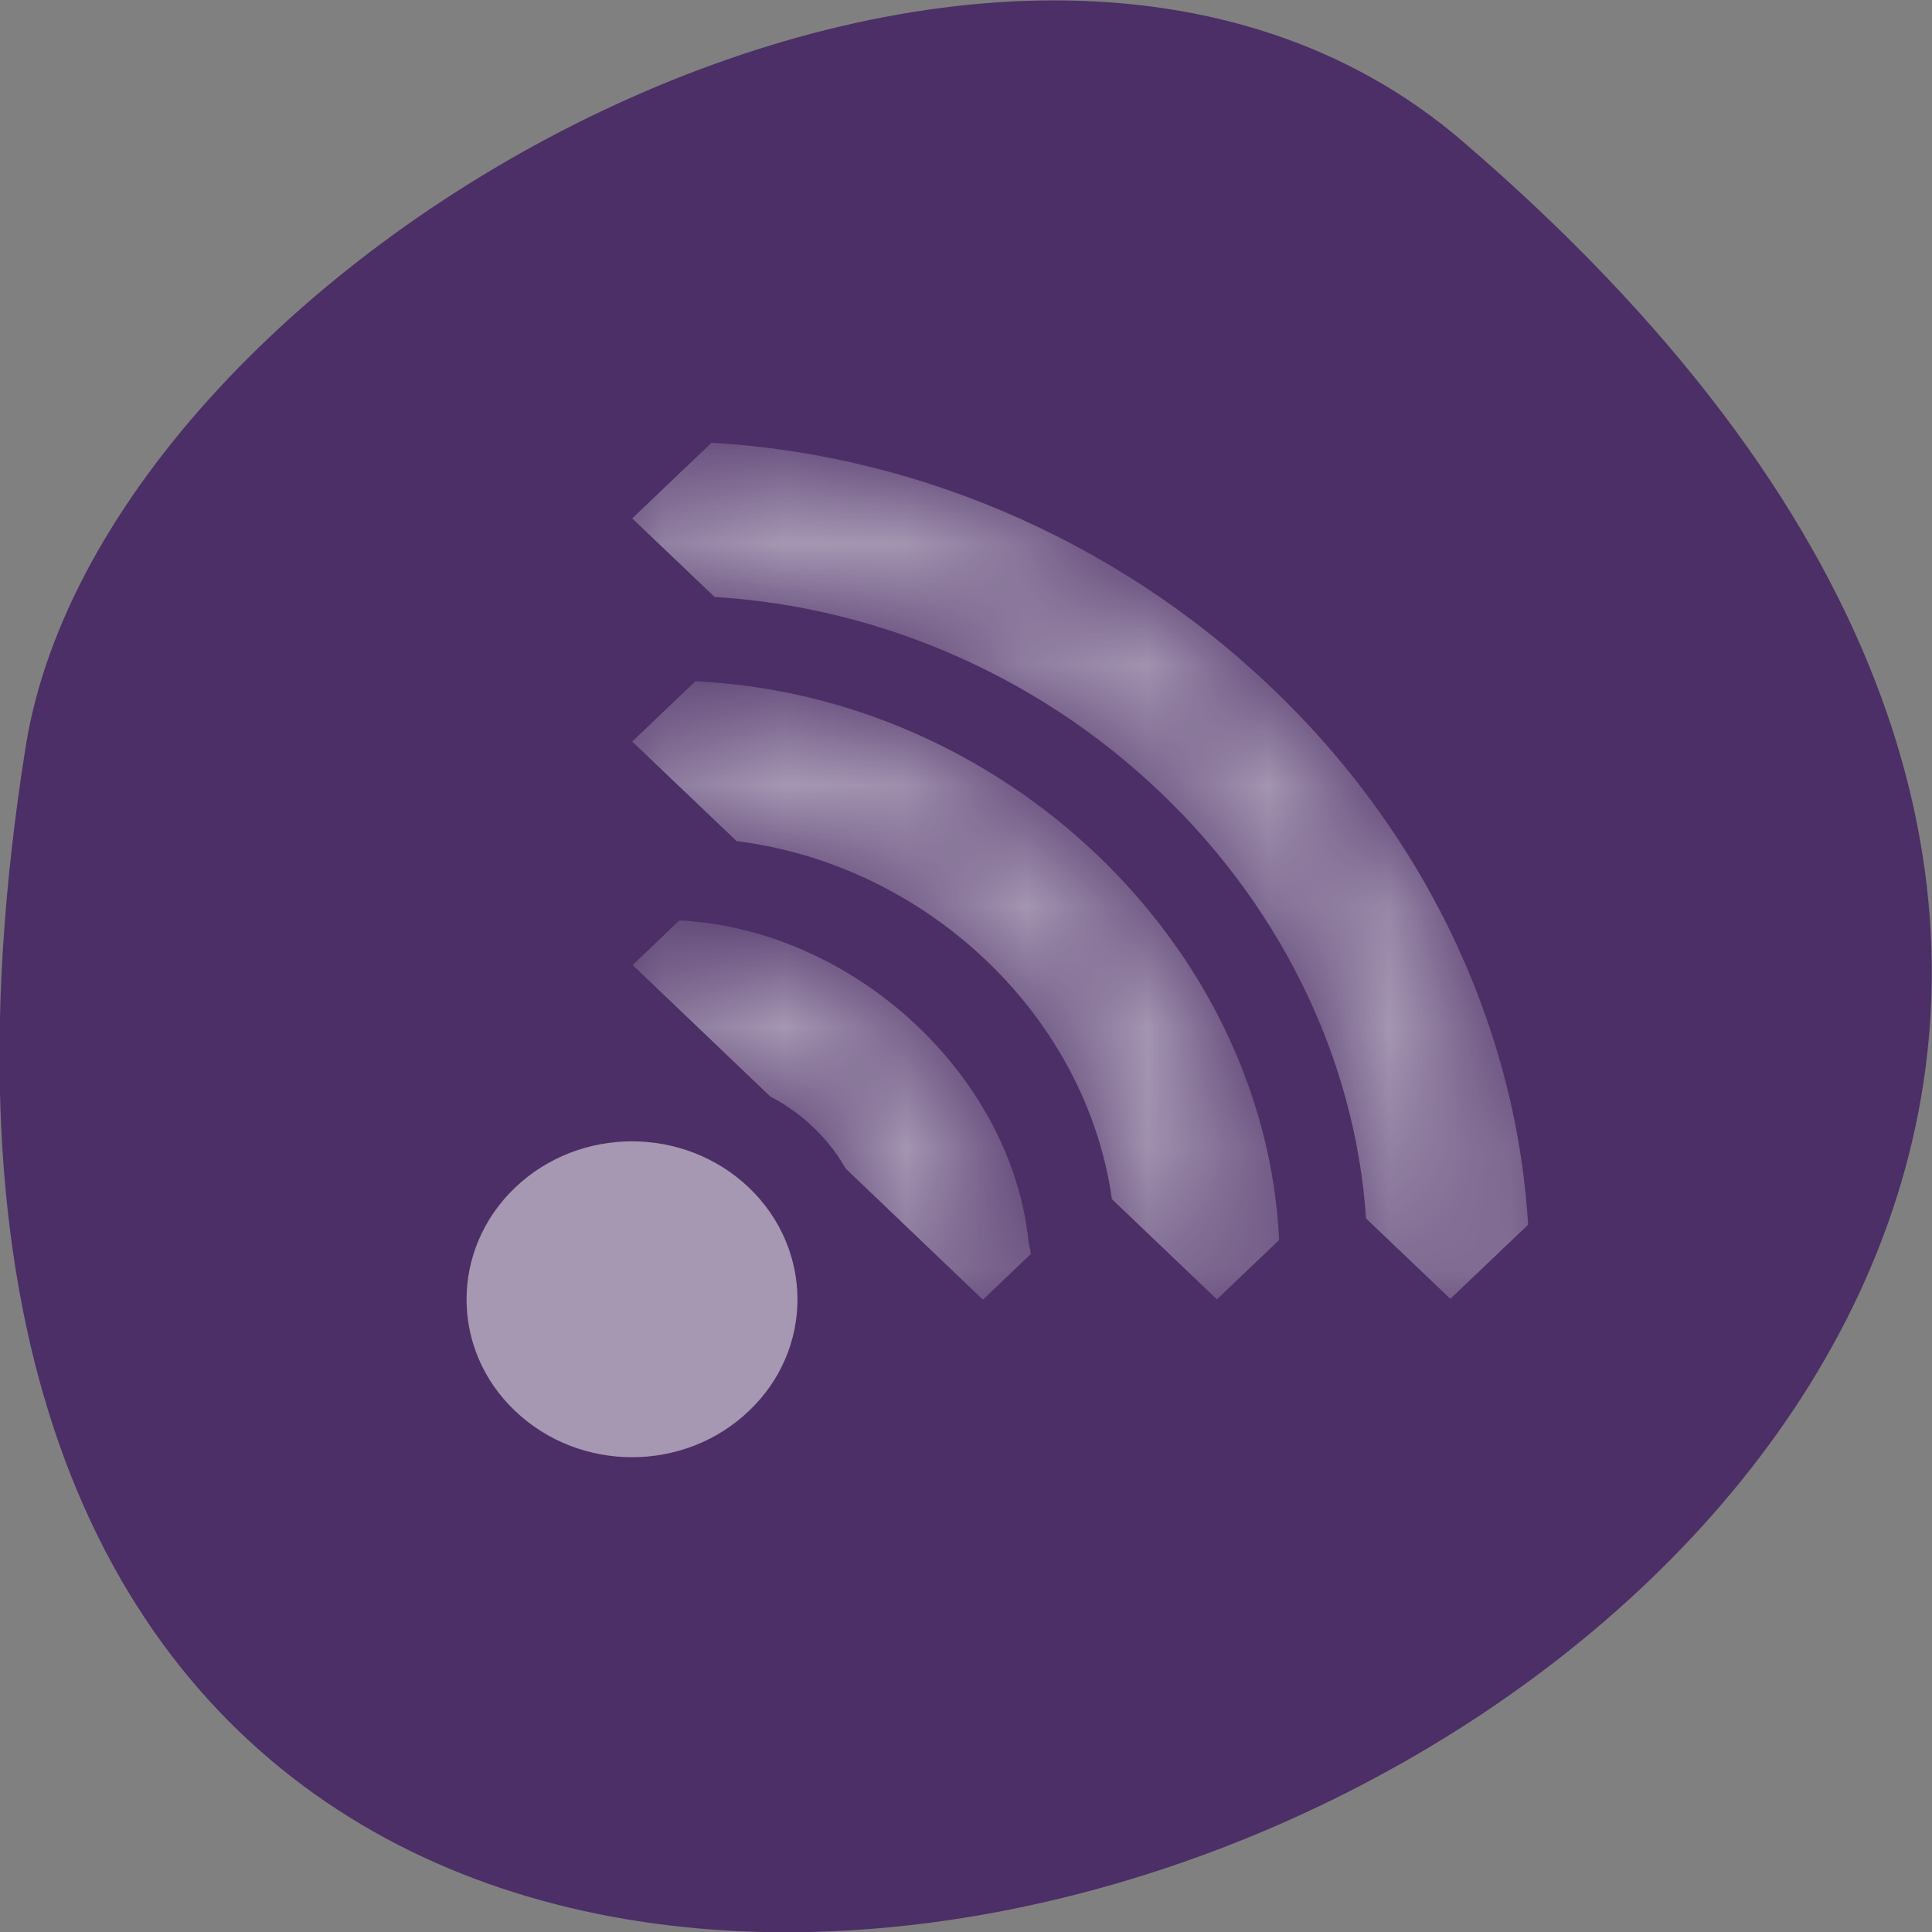 <svg xmlns="http://www.w3.org/2000/svg" xmlns:xlink="http://www.w3.org/1999/xlink" viewBox="0 0 16 16"><rect x="0" y="0" width="16" height="16" fill="#808080" stroke="none"/><defs><g id="5" clip-path="url(#4)"><path d="m 5.203 7.805 c -0.152 0.188 -0.16 0.457 -0.02 0.699 c 0.141 0.238 0.402 0.406 0.668 0.422 c 0.668 0.059 1.25 0.613 1.313 1.25 c -0.023 0.254 0.121 0.523 0.363 0.688 c 0.242 0.16 0.539 0.188 0.754 0.063 c 0.215 -0.125 0.309 -0.371 0.238 -0.633 c -0.133 -1.348 -1.379 -2.539 -2.789 -2.664 c -0.211 -0.027 -0.406 0.039 -0.531 0.176" fill="#fff"/></g><g id="A" clip-path="url(#9)"><path d="m 5.168 5.926 c -0.117 0.199 -0.109 0.453 0.027 0.664 c 0.133 0.211 0.371 0.348 0.621 0.352 c 1.805 0.078 3.332 1.539 3.418 3.262 c -0.02 0.25 0.113 0.496 0.344 0.641 c 0.23 0.145 0.512 0.156 0.73 0.031 c 0.215 -0.125 0.328 -0.363 0.285 -0.613 c -0.121 -2.441 -2.281 -4.504 -4.84 -4.621 c -0.242 -0.016 -0.465 0.094 -0.586 0.285" fill="#fff"/></g><g id="F" clip-path="url(#E)"><path d="m 5.141 3.879 c -0.141 0.187 -0.156 0.441 -0.043 0.66 c 0.109 0.219 0.336 0.371 0.582 0.398 c 0.031 0 0.059 0 0.086 0 c 1.422 0.047 2.809 0.633 3.848 1.629 c 1.043 0.996 1.656 2.316 1.707 3.672 c -0.051 0.262 0.074 0.535 0.313 0.695 c 0.238 0.156 0.543 0.168 0.77 0.023 c 0.227 -0.141 0.328 -0.406 0.258 -0.672 c -0.063 -1.695 -0.828 -3.348 -2.133 -4.59 c -1.301 -1.242 -3.03 -1.977 -4.812 -2.035 c -0.223 -0.027 -0.441 0.059 -0.574 0.219" fill="#fff"/></g><g id="I" clip-path="url(#H)"><g clip-path="url(#2)"><g clip-path="url(#3)"><use xlink:href="#5" mask="url(#6)"/></g></g><g clip-path="url(#7)"><g clip-path="url(#8)"><use xlink:href="#A" mask="url(#B)"/></g></g><g clip-path="url(#C)"><g clip-path="url(#D)"><use xlink:href="#F" mask="url(#G)"/></g></g><path d="m 6.203 11.684 c -0.535 0.512 -1.402 0.512 -1.938 0 c -0.535 -0.508 -0.535 -1.336 0 -1.848 c 0.535 -0.512 1.402 -0.512 1.938 0 c 0.535 0.512 0.535 1.34 0 1.848" fill="#fff"/></g><clipPath id="9"><path d="M 0,0 H16 V16 H0 z"/></clipPath><clipPath id="7"><path d="m 5 3 h 8 v 8 h -8"/></clipPath><clipPath id="C"><path d="m 5 1 h 10 v 10 h -10"/></clipPath><clipPath id="E"><path d="M 0,0 H16 V16 H0 z"/></clipPath><clipPath id="D"><path d="m 5.234 4.293 l 2.422 -2.309 l 6.777 6.465 l -2.422 2.309"/></clipPath><clipPath id="8"><path d="m 5.234 6.141 l 2.422 -2.309 l 4.844 4.621 l -2.422 2.309"/></clipPath><clipPath id="H"><path d="M 0,0 H16 V16 H0 z"/></clipPath><clipPath id="3"><path d="m 5.238 7.992 l 1.449 -1.387 l 2.906 2.773 l -1.453 1.387"/></clipPath><clipPath id="2"><path d="m 5 6 h 5 v 5 h -5"/></clipPath><clipPath id="4"><path d="M 0,0 H16 V16 H0 z"/></clipPath><filter id="0" filterUnits="objectBoundingBox" x="0" y="0" width="16" height="16"><feColorMatrix type="matrix" in="SourceGraphic" values="0 0 0 0 1 0 0 0 0 1 0 0 0 0 1 0 0 0 1 0"/></filter><mask id="6"><g filter="url(#0)"><use xlink:href="#5"/></g></mask><mask id="G"><g filter="url(#0)"><use xlink:href="#F"/></g></mask><mask id="1"><g filter="url(#0)"><path fill-opacity="0.502" d="M 0,0 H16 V16 H0 z"/></g></mask><mask id="B"><g filter="url(#0)"><use xlink:href="#A"/></g></mask></defs><path d="m 12.11 1.168 c 14.09 12.09 -14.871 23.711 -11.898 5.02 c 0.652 -4.102 8.105 -8.273 11.898 -5.02" fill="#4c2f66"/><use xlink:href="#I" mask="url(#1)"/></svg>